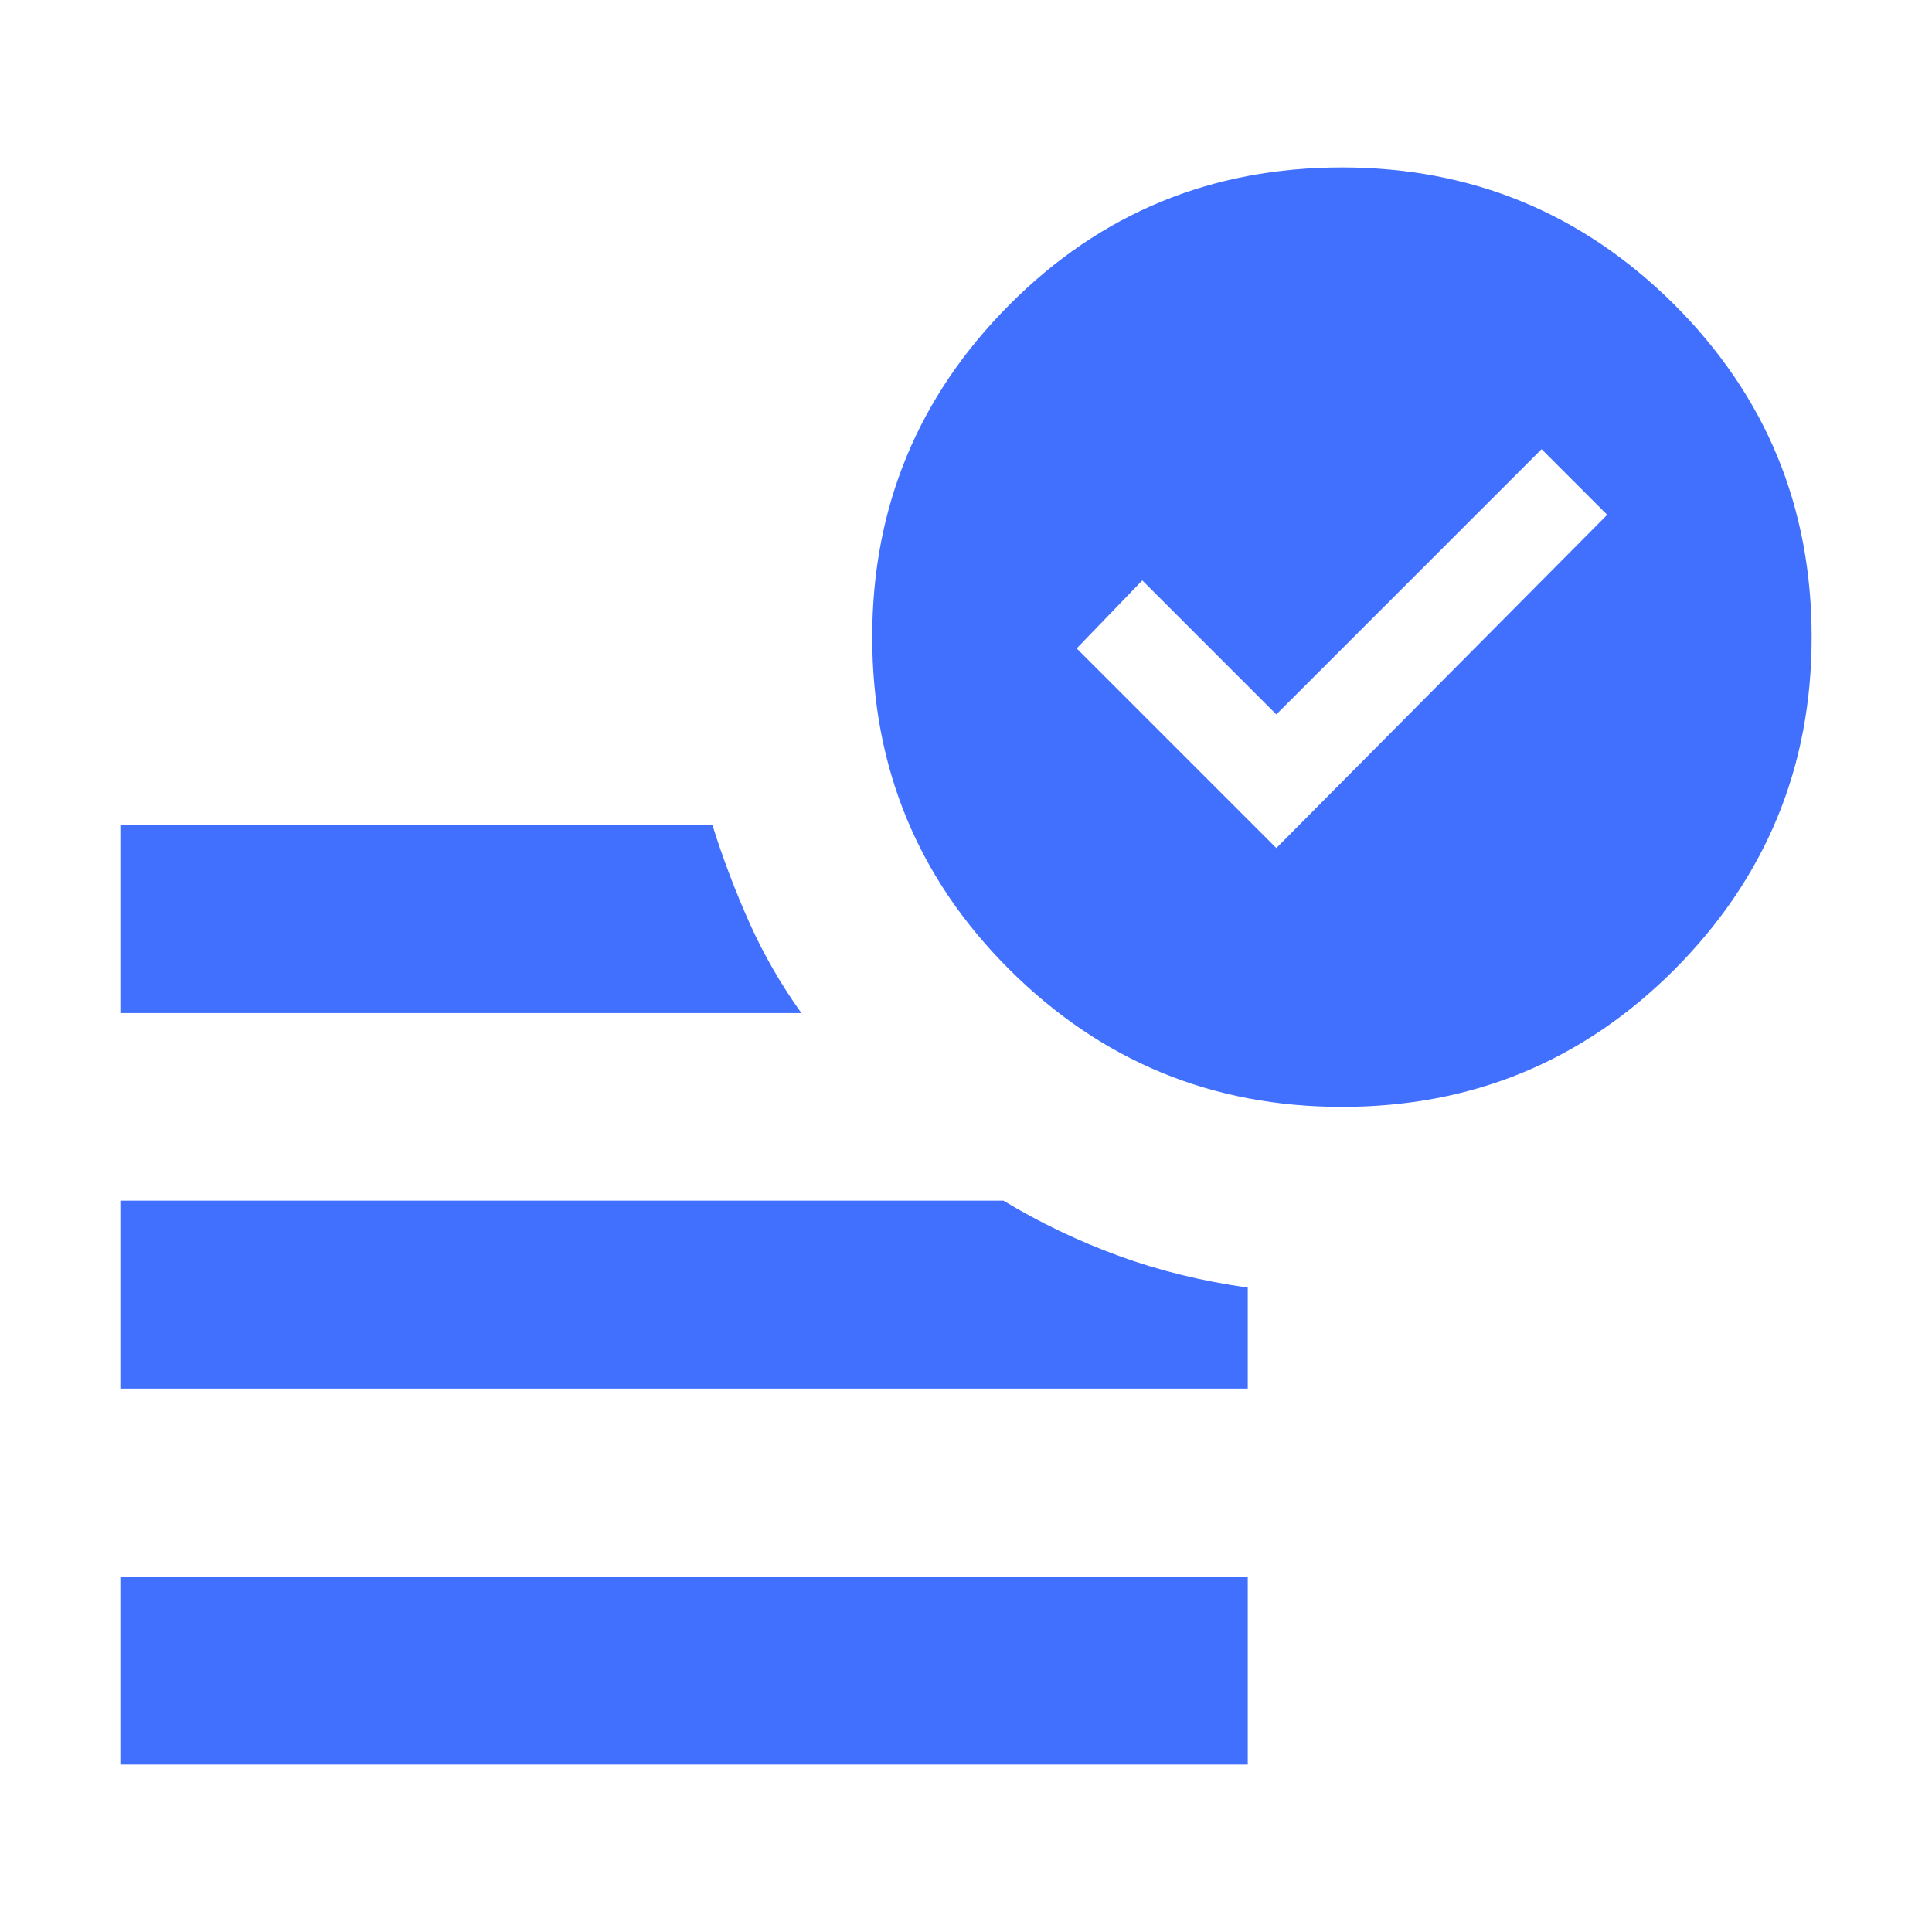 <?xml version="1.0" encoding="UTF-8"?>
<svg id="Layer_1" data-name="Layer 1" xmlns="http://www.w3.org/2000/svg" viewBox="0 0 48 48">
  <defs>
    <style>
      .cls-1 {
        fill: #4170ff;
        stroke-width: 0px;
      }
    </style>
  </defs>
  <path class="cls-1" d="M31.7,21.08l8.23-8.29-1.63-1.63-6.59,6.59-3.33-3.33-1.63,1.69,4.96,4.96ZM2.99,43.84v-4.67h28.01v4.67H2.99ZM33.34,27.5c-3.23,0-5.98-1.14-8.26-3.41s-3.41-5.03-3.41-8.26,1.14-5.98,3.41-8.26,5.03-3.41,8.26-3.41,5.98,1.14,8.26,3.41c2.28,2.28,3.41,5.03,3.41,8.26s-1.14,5.98-3.41,8.26c-2.28,2.28-5.03,3.41-8.26,3.41ZM2.99,25.17v-4.67h14.71c.27.86.58,1.67.93,2.45.35.78.78,1.52,1.28,2.22H2.99ZM2.99,34.5v-4.67h21.94c.89.54,1.85,1,2.86,1.37,1.01.37,2.08.63,3.21.79v2.51H2.99Z"/>
</svg>